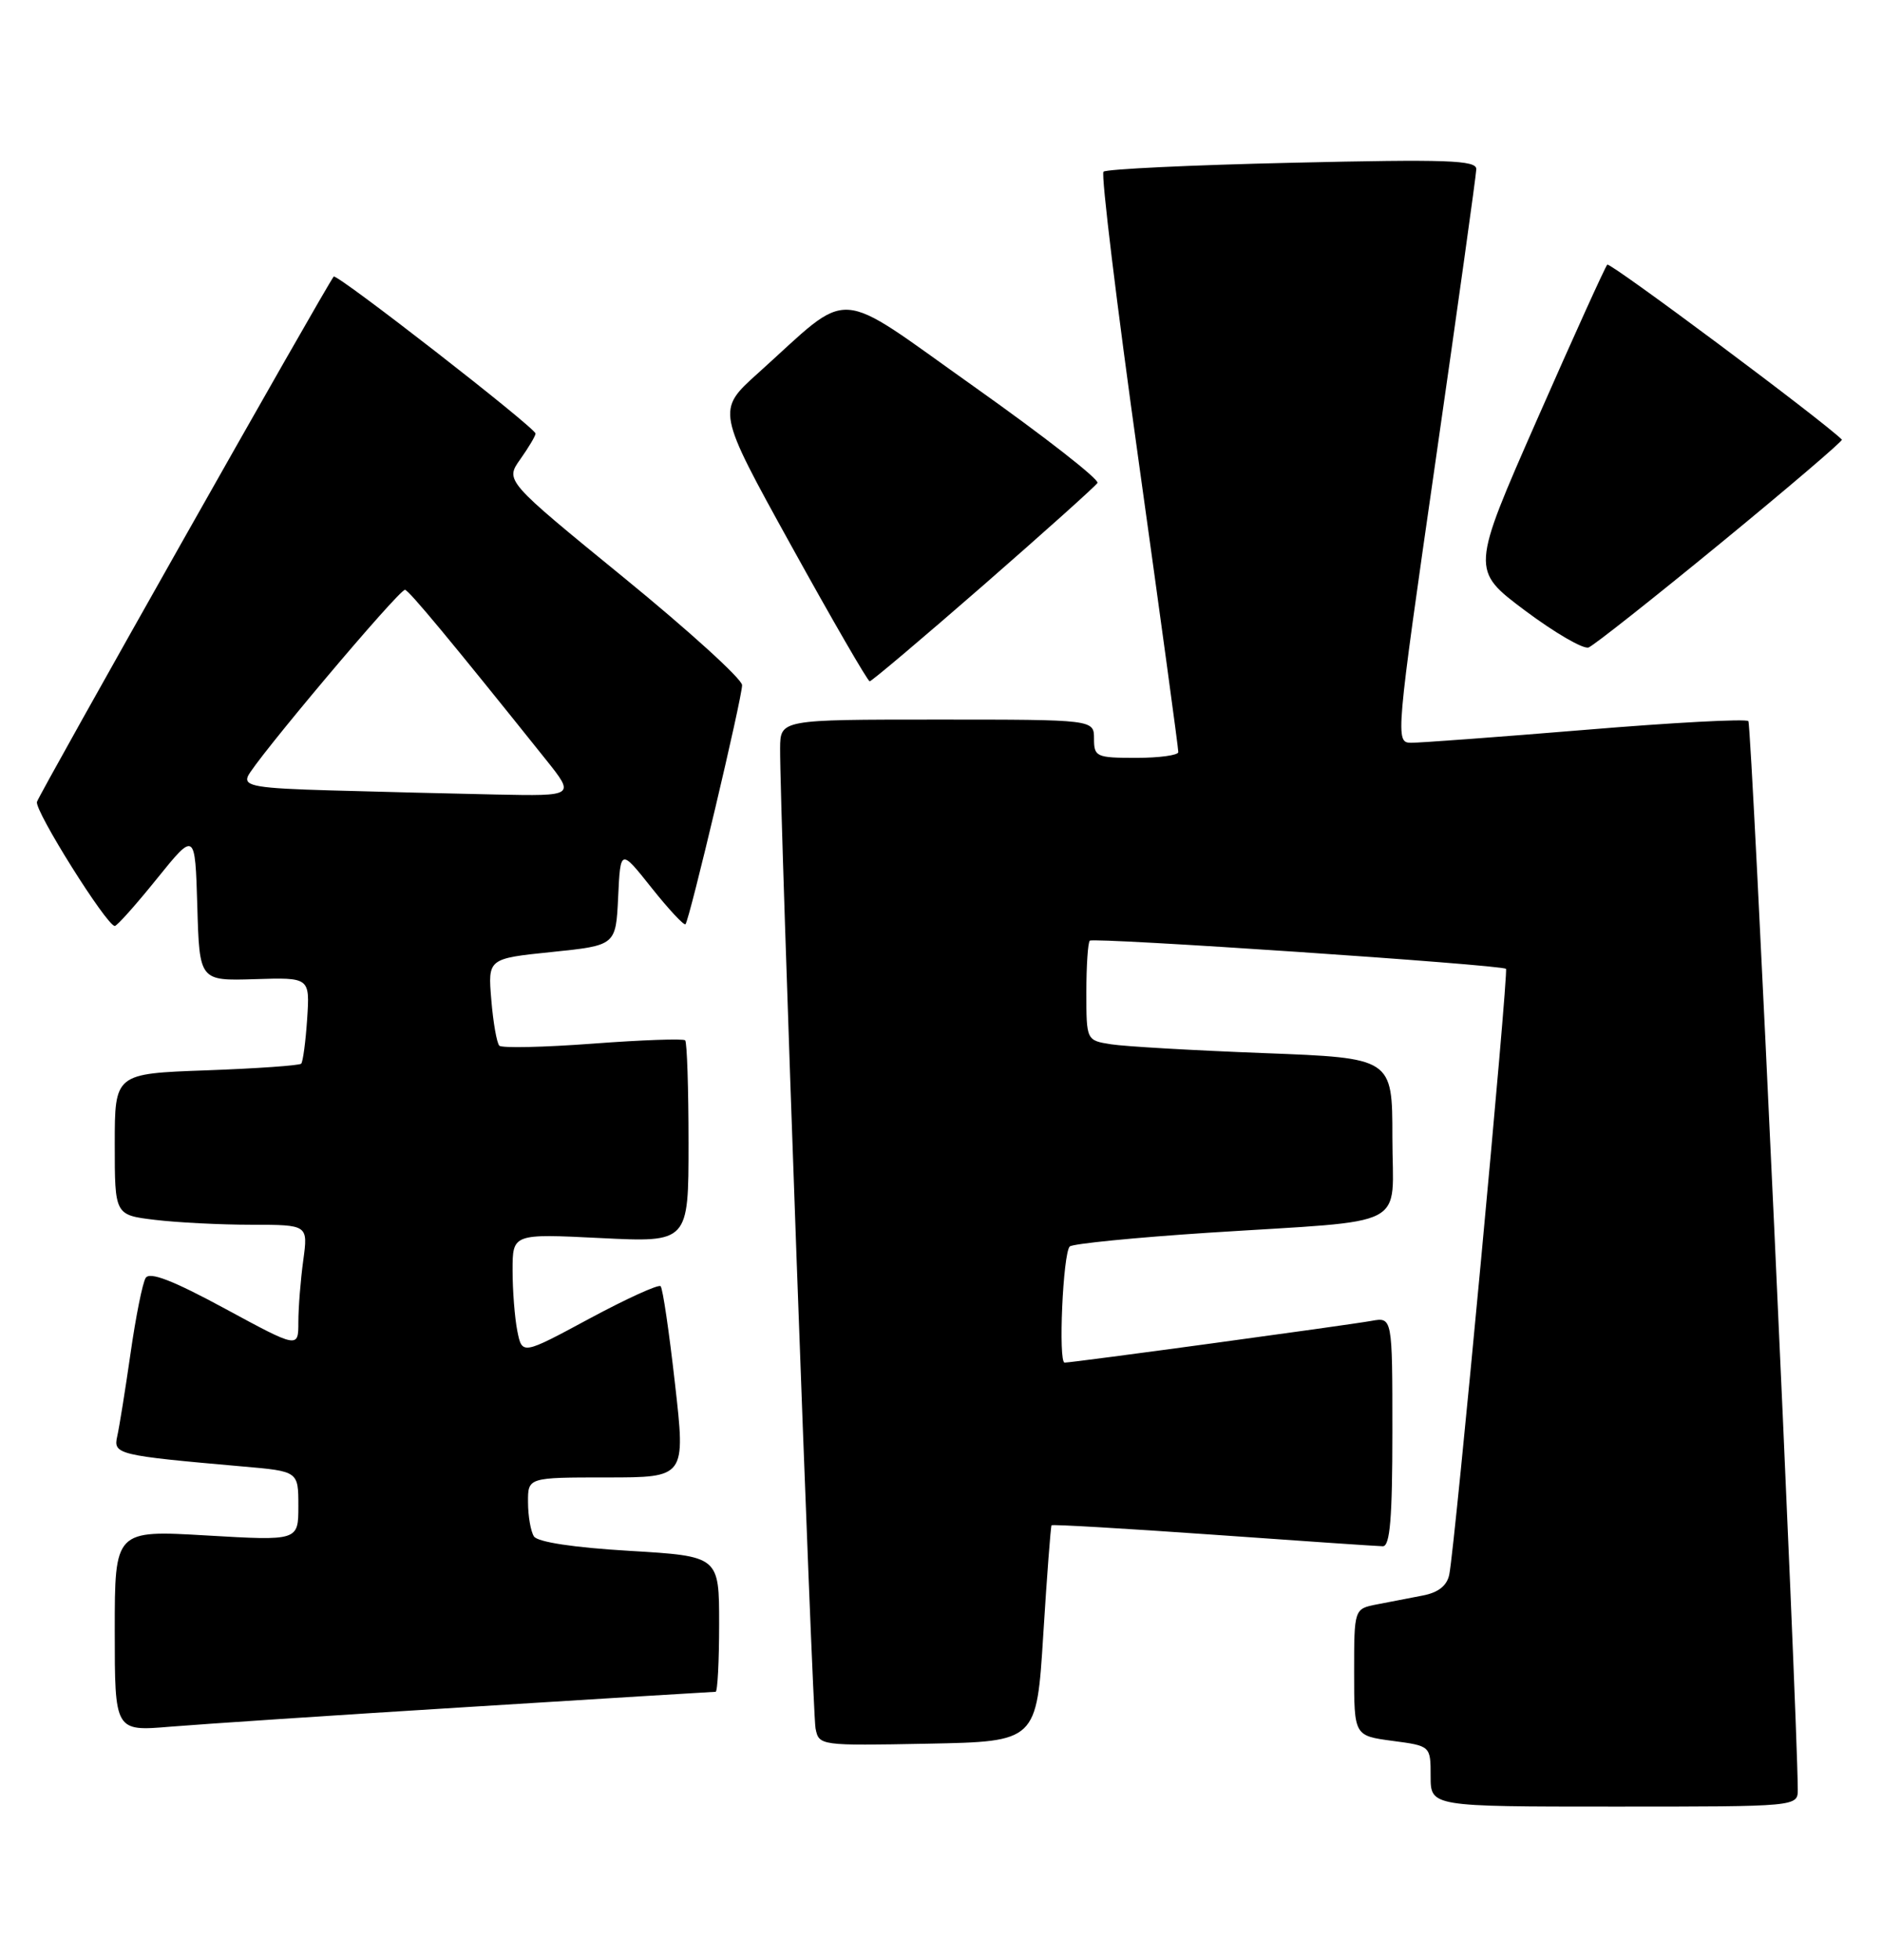<?xml version="1.0" encoding="UTF-8" standalone="no"?>
<!DOCTYPE svg PUBLIC "-//W3C//DTD SVG 1.1//EN" "http://www.w3.org/Graphics/SVG/1.1/DTD/svg11.dtd" >
<svg xmlns="http://www.w3.org/2000/svg" xmlns:xlink="http://www.w3.org/1999/xlink" version="1.1" viewBox="0 0 246 256">
 <g >
 <path fill="currentColor"
d=" M 234.99 233.75 C 234.92 223.12 228.98 94.64 228.53 94.20 C 228.21 93.88 218.63 94.39 207.23 95.34 C 195.83 96.28 185.57 97.04 184.43 97.03 C 182.38 97.00 182.43 96.42 187.64 60.25 C 190.55 40.04 192.95 22.87 192.97 22.10 C 192.99 20.92 189.18 20.79 168.93 21.26 C 155.68 21.56 144.58 22.09 144.24 22.43 C 143.90 22.76 145.97 39.79 148.84 60.27 C 151.70 80.75 154.04 97.84 154.02 98.25 C 154.01 98.66 151.53 99.00 148.50 99.00 C 143.30 99.00 143.00 98.86 143.00 96.50 C 143.00 94.00 143.00 94.00 122.50 94.00 C 102.00 94.00 102.00 94.00 101.97 97.75 C 101.91 105.68 106.18 223.62 106.60 225.78 C 107.05 228.04 107.17 228.05 121.28 227.78 C 135.50 227.50 135.50 227.50 136.37 213.50 C 136.85 205.80 137.34 199.39 137.45 199.25 C 137.57 199.11 147.08 199.67 158.58 200.48 C 170.09 201.30 180.06 201.98 180.75 201.99 C 181.69 202.00 182.00 198.35 182.00 187.03 C 182.00 172.05 182.00 172.05 179.25 172.55 C 176.21 173.10 140.22 178.00 139.16 178.00 C 138.31 178.01 138.94 163.72 139.83 162.83 C 140.20 162.47 148.38 161.66 158.00 161.03 C 184.74 159.31 182.00 160.73 182.00 148.56 C 182.00 138.21 182.00 138.21 165.25 137.57 C 156.04 137.22 147.04 136.70 145.25 136.42 C 142.00 135.91 142.00 135.91 142.00 129.62 C 142.00 126.16 142.20 123.13 142.45 122.88 C 142.91 122.42 196.23 126.02 196.85 126.56 C 197.22 126.88 190.19 202.01 189.44 205.67 C 189.15 207.13 188.02 208.03 186.00 208.42 C 184.35 208.74 181.65 209.26 180.00 209.58 C 177.00 210.16 177.00 210.16 177.00 218.45 C 177.00 226.74 177.00 226.74 182.00 227.41 C 187.00 228.07 187.00 228.07 187.00 232.03 C 187.00 236.00 187.00 236.00 211.00 236.00 C 235.00 236.00 235.00 236.00 234.99 233.75 Z  M 61.29 222.98 C 78.77 221.89 93.28 221.00 93.54 221.00 C 93.79 221.00 94.00 217.02 94.00 212.15 C 94.00 203.29 94.00 203.29 82.28 202.59 C 74.98 202.16 70.26 201.44 69.79 200.70 C 69.37 200.04 69.02 198.04 69.02 196.25 C 69.00 193.00 69.00 193.00 79.31 193.00 C 89.62 193.00 89.62 193.00 88.23 180.76 C 87.47 174.02 86.63 168.29 86.35 168.02 C 86.08 167.74 81.89 169.65 77.05 172.25 C 68.25 176.99 68.25 176.99 67.62 173.87 C 67.28 172.15 67.00 168.59 67.00 165.96 C 67.00 161.16 67.00 161.16 78.50 161.73 C 90.00 162.30 90.00 162.30 90.00 149.32 C 90.00 142.18 89.80 136.14 89.56 135.90 C 89.32 135.66 83.89 135.85 77.50 136.33 C 71.10 136.81 65.60 136.93 65.27 136.60 C 64.94 136.27 64.46 133.57 64.22 130.61 C 63.77 125.22 63.77 125.22 72.14 124.36 C 80.50 123.50 80.50 123.50 80.80 117.18 C 81.10 110.86 81.10 110.86 85.17 115.98 C 87.41 118.79 89.40 120.93 89.60 120.73 C 90.12 120.21 97.00 91.19 97.00 89.50 C 97.00 88.71 90.03 82.38 81.51 75.43 C 66.02 62.79 66.02 62.79 68.01 59.99 C 69.10 58.45 70.00 56.94 70.00 56.64 C 70.00 55.89 43.98 35.67 43.62 36.13 C 42.53 37.52 5.09 103.76 4.83 104.75 C 4.52 105.93 13.92 120.90 15.00 120.96 C 15.28 120.98 17.75 118.21 20.50 114.80 C 25.50 108.61 25.50 108.61 25.79 118.37 C 26.07 128.13 26.07 128.13 33.29 127.91 C 40.50 127.68 40.50 127.68 40.15 133.09 C 39.95 136.07 39.60 138.70 39.37 138.95 C 39.13 139.19 33.55 139.58 26.97 139.82 C 15.00 140.25 15.00 140.25 15.00 149.48 C 15.00 158.72 15.00 158.72 20.25 159.35 C 23.14 159.70 28.82 159.99 32.89 159.99 C 40.27 160.00 40.27 160.00 39.64 164.64 C 39.29 167.19 39.00 170.82 39.00 172.71 C 39.00 176.14 39.00 176.14 29.39 170.94 C 22.59 167.26 19.56 166.09 19.04 166.94 C 18.63 167.59 17.74 172.04 17.06 176.81 C 16.37 181.59 15.59 186.47 15.32 187.64 C 14.79 189.99 15.37 190.13 31.75 191.57 C 39.00 192.20 39.00 192.20 39.00 196.74 C 39.00 201.28 39.00 201.28 27.00 200.58 C 15.00 199.88 15.00 199.88 15.00 213.03 C 15.00 226.17 15.00 226.17 22.25 225.56 C 26.24 225.23 43.80 224.06 61.29 222.98 Z  M 128.54 76.45 C 136.46 69.54 143.17 63.53 143.45 63.09 C 143.72 62.64 136.50 57.01 127.41 50.57 C 108.69 37.32 111.60 37.50 99.08 48.75 C 93.66 53.62 93.66 53.62 103.44 71.31 C 108.82 81.04 113.43 89.00 113.68 89.00 C 113.93 89.00 120.62 83.35 128.54 76.45 Z  M 224.96 70.91 C 233.81 63.65 240.92 57.58 240.76 57.43 C 238.31 54.98 210.45 34.21 210.09 34.57 C 209.82 34.85 205.70 43.93 200.93 54.77 C 192.27 74.46 192.27 74.46 199.34 79.76 C 203.24 82.67 206.97 84.84 207.65 84.58 C 208.32 84.32 216.11 78.17 224.96 70.91 Z  M 43.16 103.25 C 33.63 102.98 31.90 102.70 32.38 101.45 C 33.08 99.63 52.16 76.98 52.94 77.05 C 53.44 77.09 59.08 83.89 71.34 99.21 C 75.17 104.00 75.17 104.00 64.84 103.79 C 59.15 103.67 49.40 103.43 43.16 103.25 Z "/>
</g>
</svg>